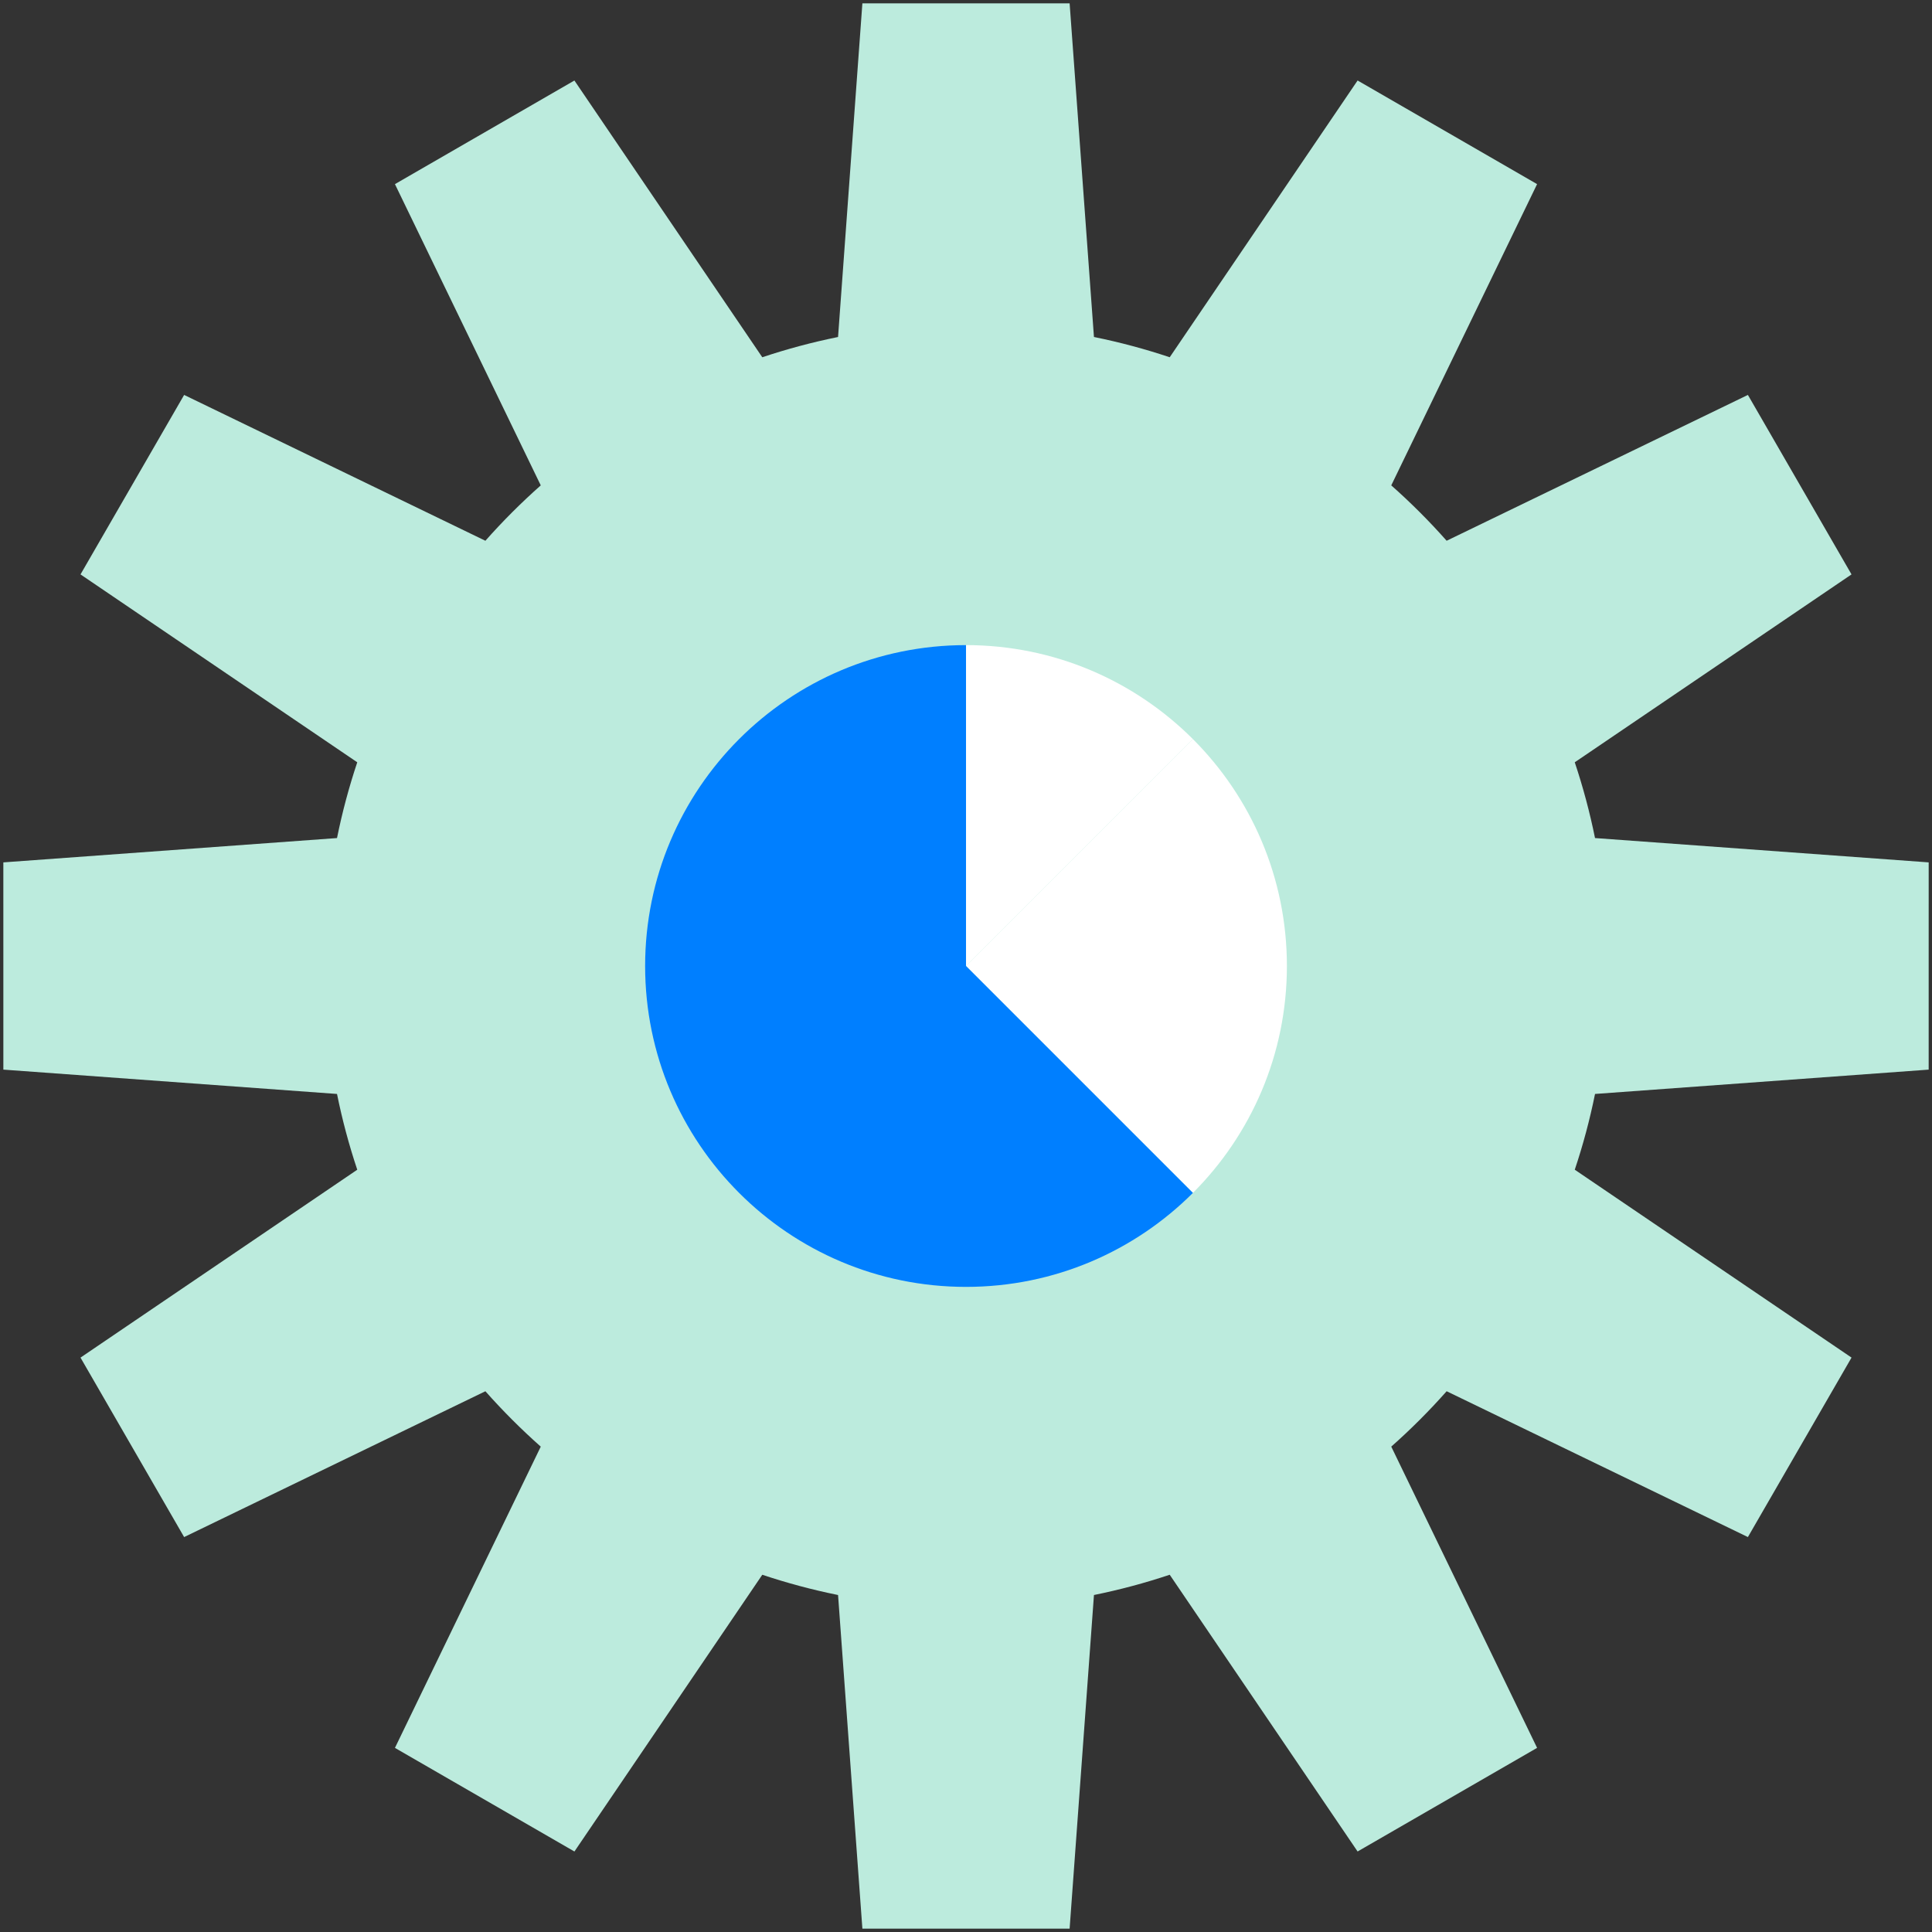 <?xml version="1.0" encoding="UTF-8"?>
<svg width="289px" height="289px" viewBox="0 0 289 289" version="1.1" xmlns="http://www.w3.org/2000/svg" xmlns:xlink="http://www.w3.org/1999/xlink">
    <rect x="0" y="0" width="289" height="289" fill="#333333" stroke="none"/>
    <!-- Generator: Sketch 43.2 (39069) - http://www.bohemiancoding.com/sketch -->
    <title>setting</title>
    <desc>Created with Sketch.</desc>
    <defs></defs>
    <g id="Page-1" stroke="none" stroke-width="1" fill="none" fill-rule="evenodd">
        <g id="setting">
            <path d="M288.502,160.001 L288.504,129 L238.592,125.361 C237.809,121.494 236.793,117.711 235.561,114.027 L276.961,85.923 L261.461,59.075 L216.397,80.889 C213.805,77.963 211.04,75.196 208.112,72.606 L229.926,27.542 L203.078,12.041 L174.974,53.44 C171.29,52.208 167.507,51.192 163.64,50.409 L160,0.5 L129,0.5 L125.361,50.41 C121.494,51.193 117.711,52.209 114.027,53.441 L85.923,12.043 L59.078,27.543 L80.89,72.605 C77.965,75.197 75.197,77.963 72.607,80.89 L27.543,59.076 L12.043,85.924 L53.441,114.028 C52.209,117.712 51.193,121.494 50.412,125.362 L0.5,129 L0.502,160 L50.412,163.64 C51.193,167.508 52.209,171.29 53.441,174.974 L12.043,203.078 L27.543,229.925 L72.607,208.112 C75.199,211.037 77.965,213.804 80.89,216.396 L59.078,261.459 L85.926,276.959 L114.028,235.561 C117.712,236.793 121.495,237.809 125.362,238.592 L129,288.5 L160,288.5 L163.641,238.59 C167.508,237.807 171.289,236.791 174.973,235.559 L203.077,276.957 L229.927,261.457 L208.113,216.394 C211.041,213.802 213.806,211.035 216.398,208.11 L261.461,229.923 L276.963,203.076 L235.563,174.972 C236.795,171.289 237.811,167.507 238.594,163.64 L288.502,160.001 Z" id="Shape" fill="#BCEBDD" fill-rule="nonzero"></path>
            <g id="Group" transform="translate(96, 96)">
                <g id="Shape" fill-rule="nonzero">
                    <path d="M82.443,14.56 C73.755,5.873 61.755,0.5 48.502,0.5 L48.502,48.5 L82.443,14.56 Z" fill="#FFFFFF"></path>
                    <path d="M82.443,14.56 L48.502,48.5 L82.443,82.441 C91.129,73.755 96.502,61.754 96.502,48.5 C96.502,35.246 91.129,23.245 82.443,14.56 Z" fill="#FFFFFF"></path>
                    <path d="M48.502,0.5 C21.992,0.5 0.502,21.99 0.502,48.5 C0.502,75.01 21.992,96.5 48.502,96.5 C61.756,96.5 73.756,91.128 82.443,82.441 L48.502,48.5 L48.502,0.5 Z" fill="#007FFF"></path>
                </g>
                <circle id="Oval" cx="48.502" cy="48.5" r="48"></circle>
                <path d="M48.502,48.5 L81.668,15.334" id="Shape"></path>
                <polyline id="Shape" points="82.434 82.433 48.502 48.5 48.502 0.5"></polyline>
            </g>
        </g>
    </g>
</svg>